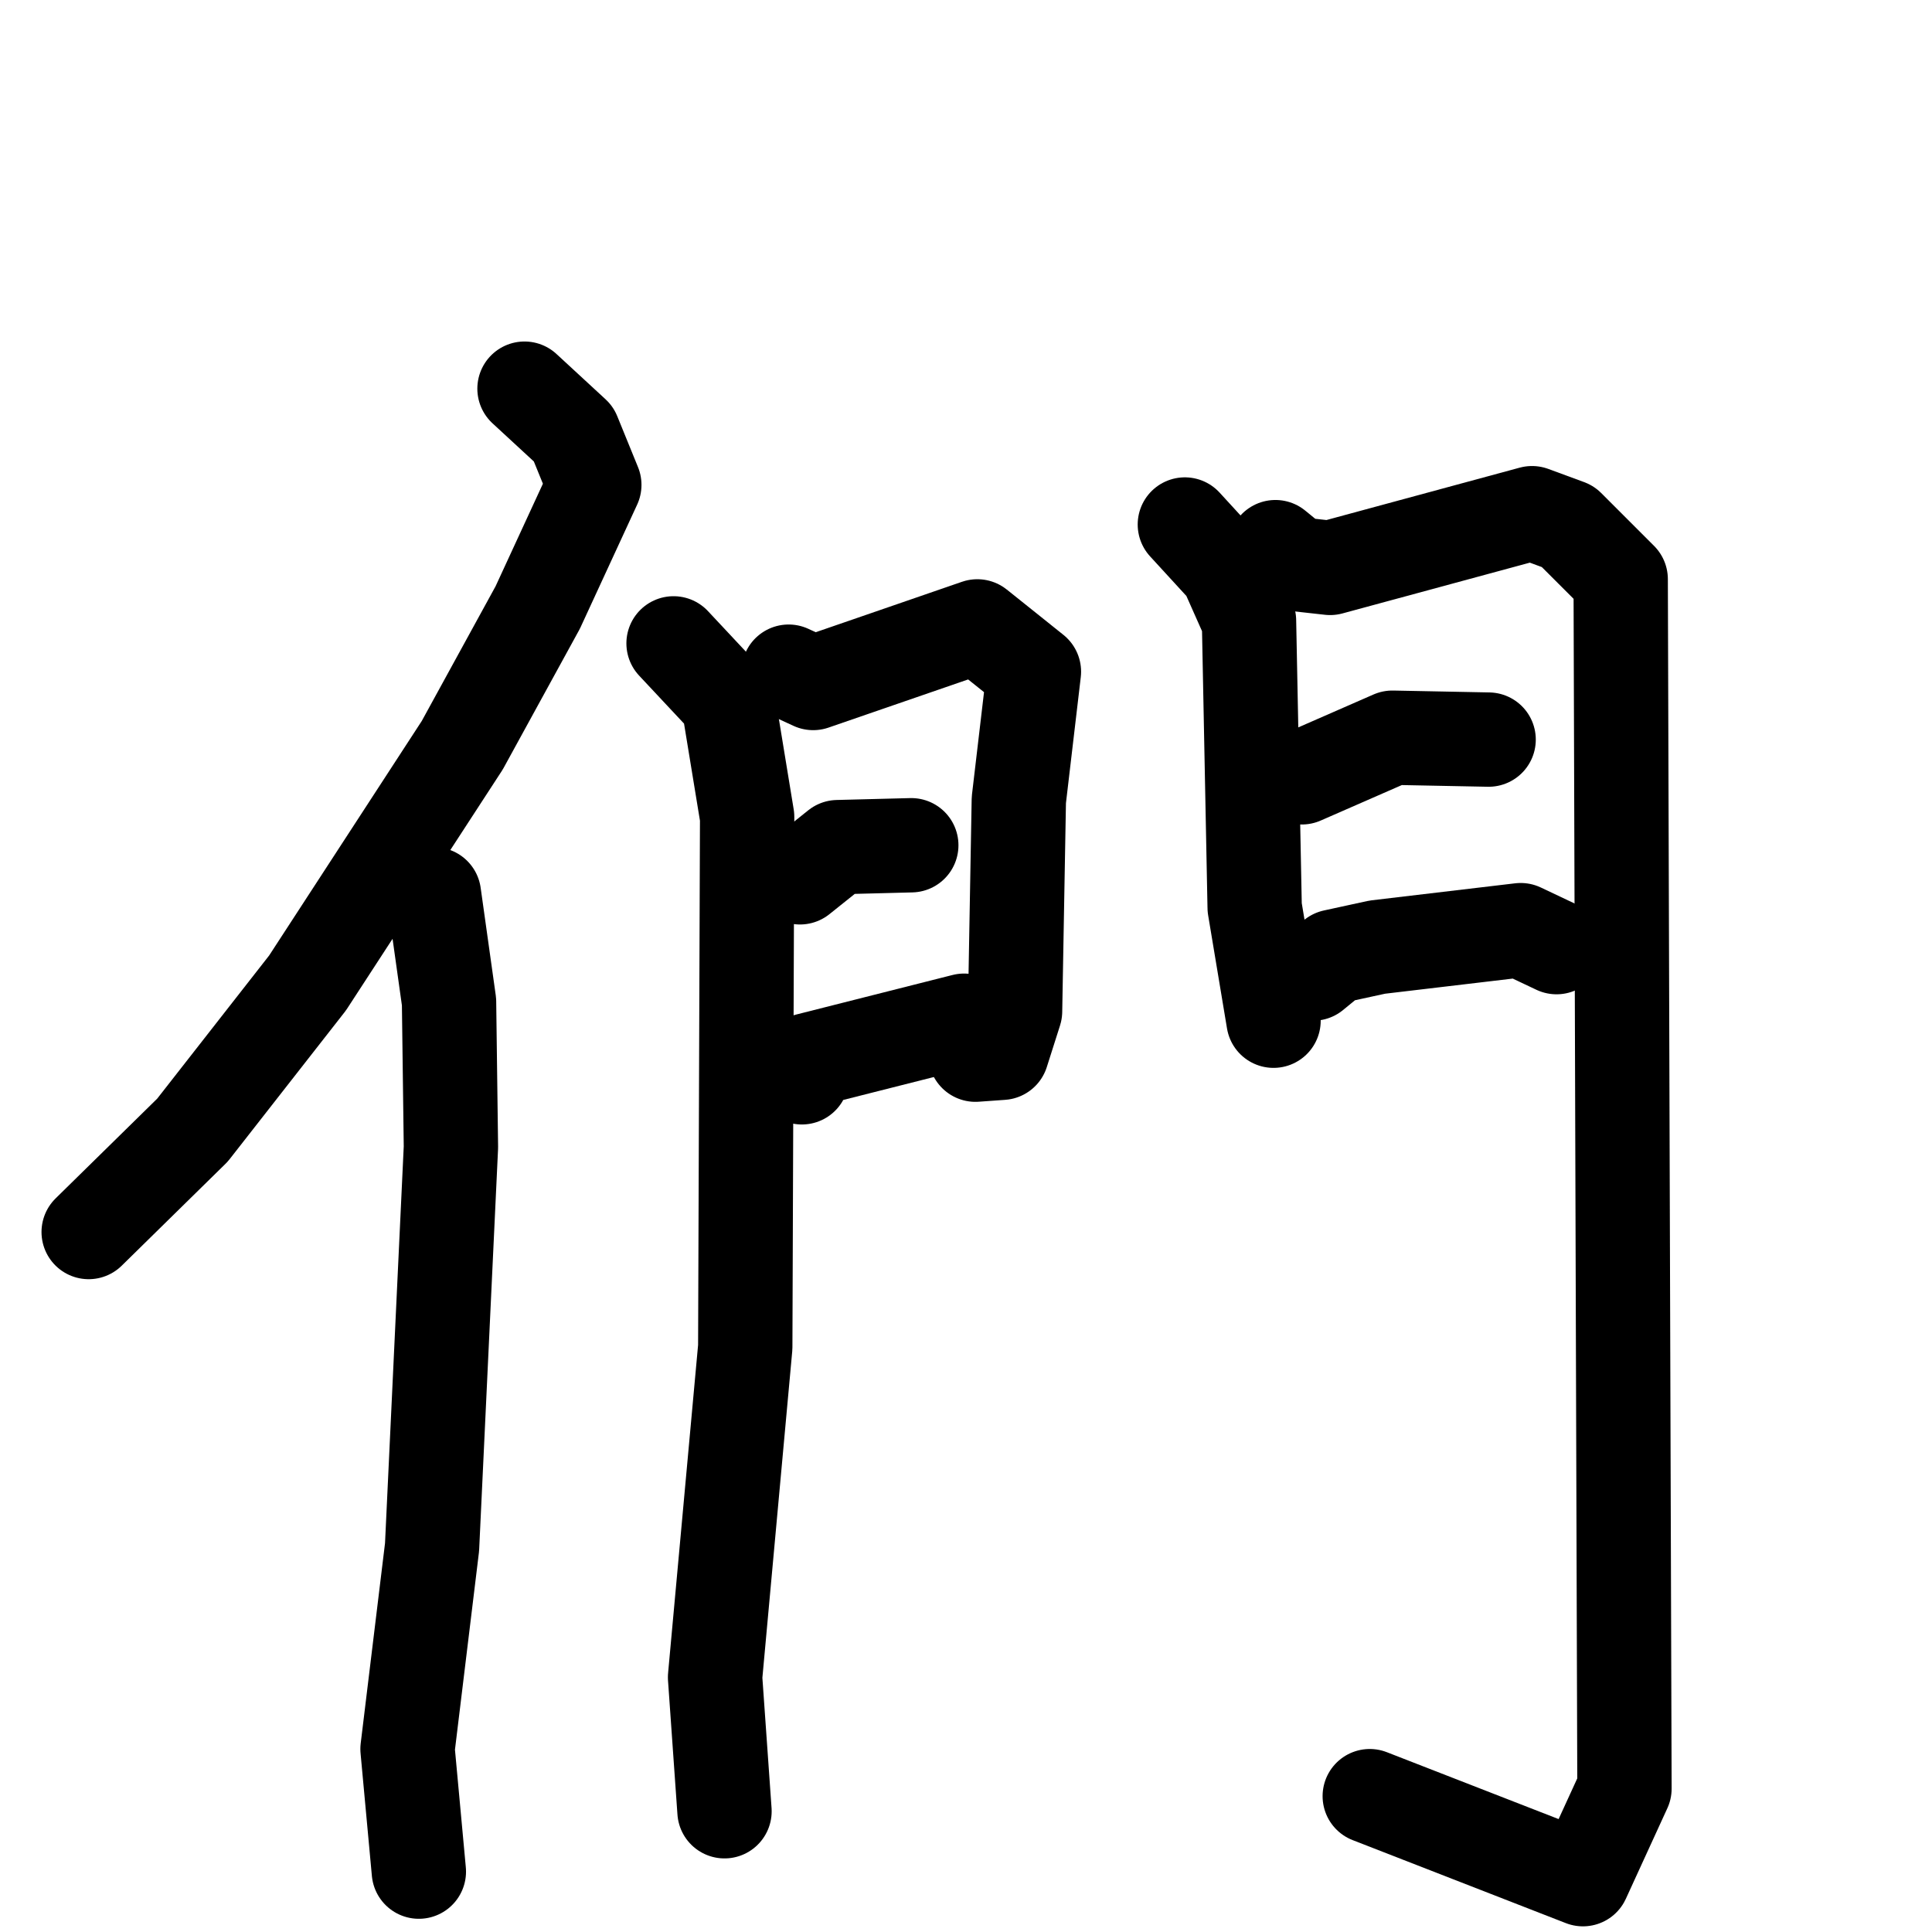<svg xmlns="http://www.w3.org/2000/svg" viewBox="0 0 1024 1024">
  <g style="fill:none;stroke:#000000;stroke-width:50;stroke-linecap:round;stroke-linejoin:round;" transform="scale(1, 1) translate(0, 0)">
    <path d="M 278.0,206.0 L 304.0,230.0 L 315.0,257.0 L 285.0,322.0 L 245.0,395.0 L 163.0,521.0 L 102.0,599.0 L 47.0,653.0"/>
    <path d="M 230.0,474.0 L 238.0,531.0 L 239.0,608.0 L 229.0,820.0 L 216.0,927.0 L 222.0,992.0"/>
    <path d="M 357.0,341.0 L 386.0,372.0 L 396.0,433.0 L 395.0,714.0 L 379.0,889.0 L 384.0,960.0"/>
    <path d="M 418.0,356.0 L 431.0,362.0 L 518.0,332.0 L 548.0,356.0 L 540.0,424.0 L 538.0,536.0 L 531.0,558.0 L 517.0,559.0"/>
    <path d="M 424.0,465.0 L 444.0,449.0 L 483.0,448.0"/>
    <path d="M 425.0,571.0 L 428.0,562.0 L 511.0,541.0"/>
    <path d="M 628.0,278.0 L 650.0,302.0 L 662.0,329.0 L 665.0,481.0 L 675.0,541.0"/>
    <path d="M 676.0,290.0 L 687.0,299.0 L 705.0,301.0 L 812.0,272.0 L 831.0,279.0 L 859.0,307.0 L 861.0,948.0 L 839.0,996.0 L 726.0,952.0"/>
    <path d="M 690.0,412.0 L 738.0,391.0 L 789.0,392.0"/>
    <path d="M 696.0,516.0 L 707.0,507.0 L 730.0,502.0 L 806.0,493.0 L 825.0,502.0"/>
  </g>
</svg>
